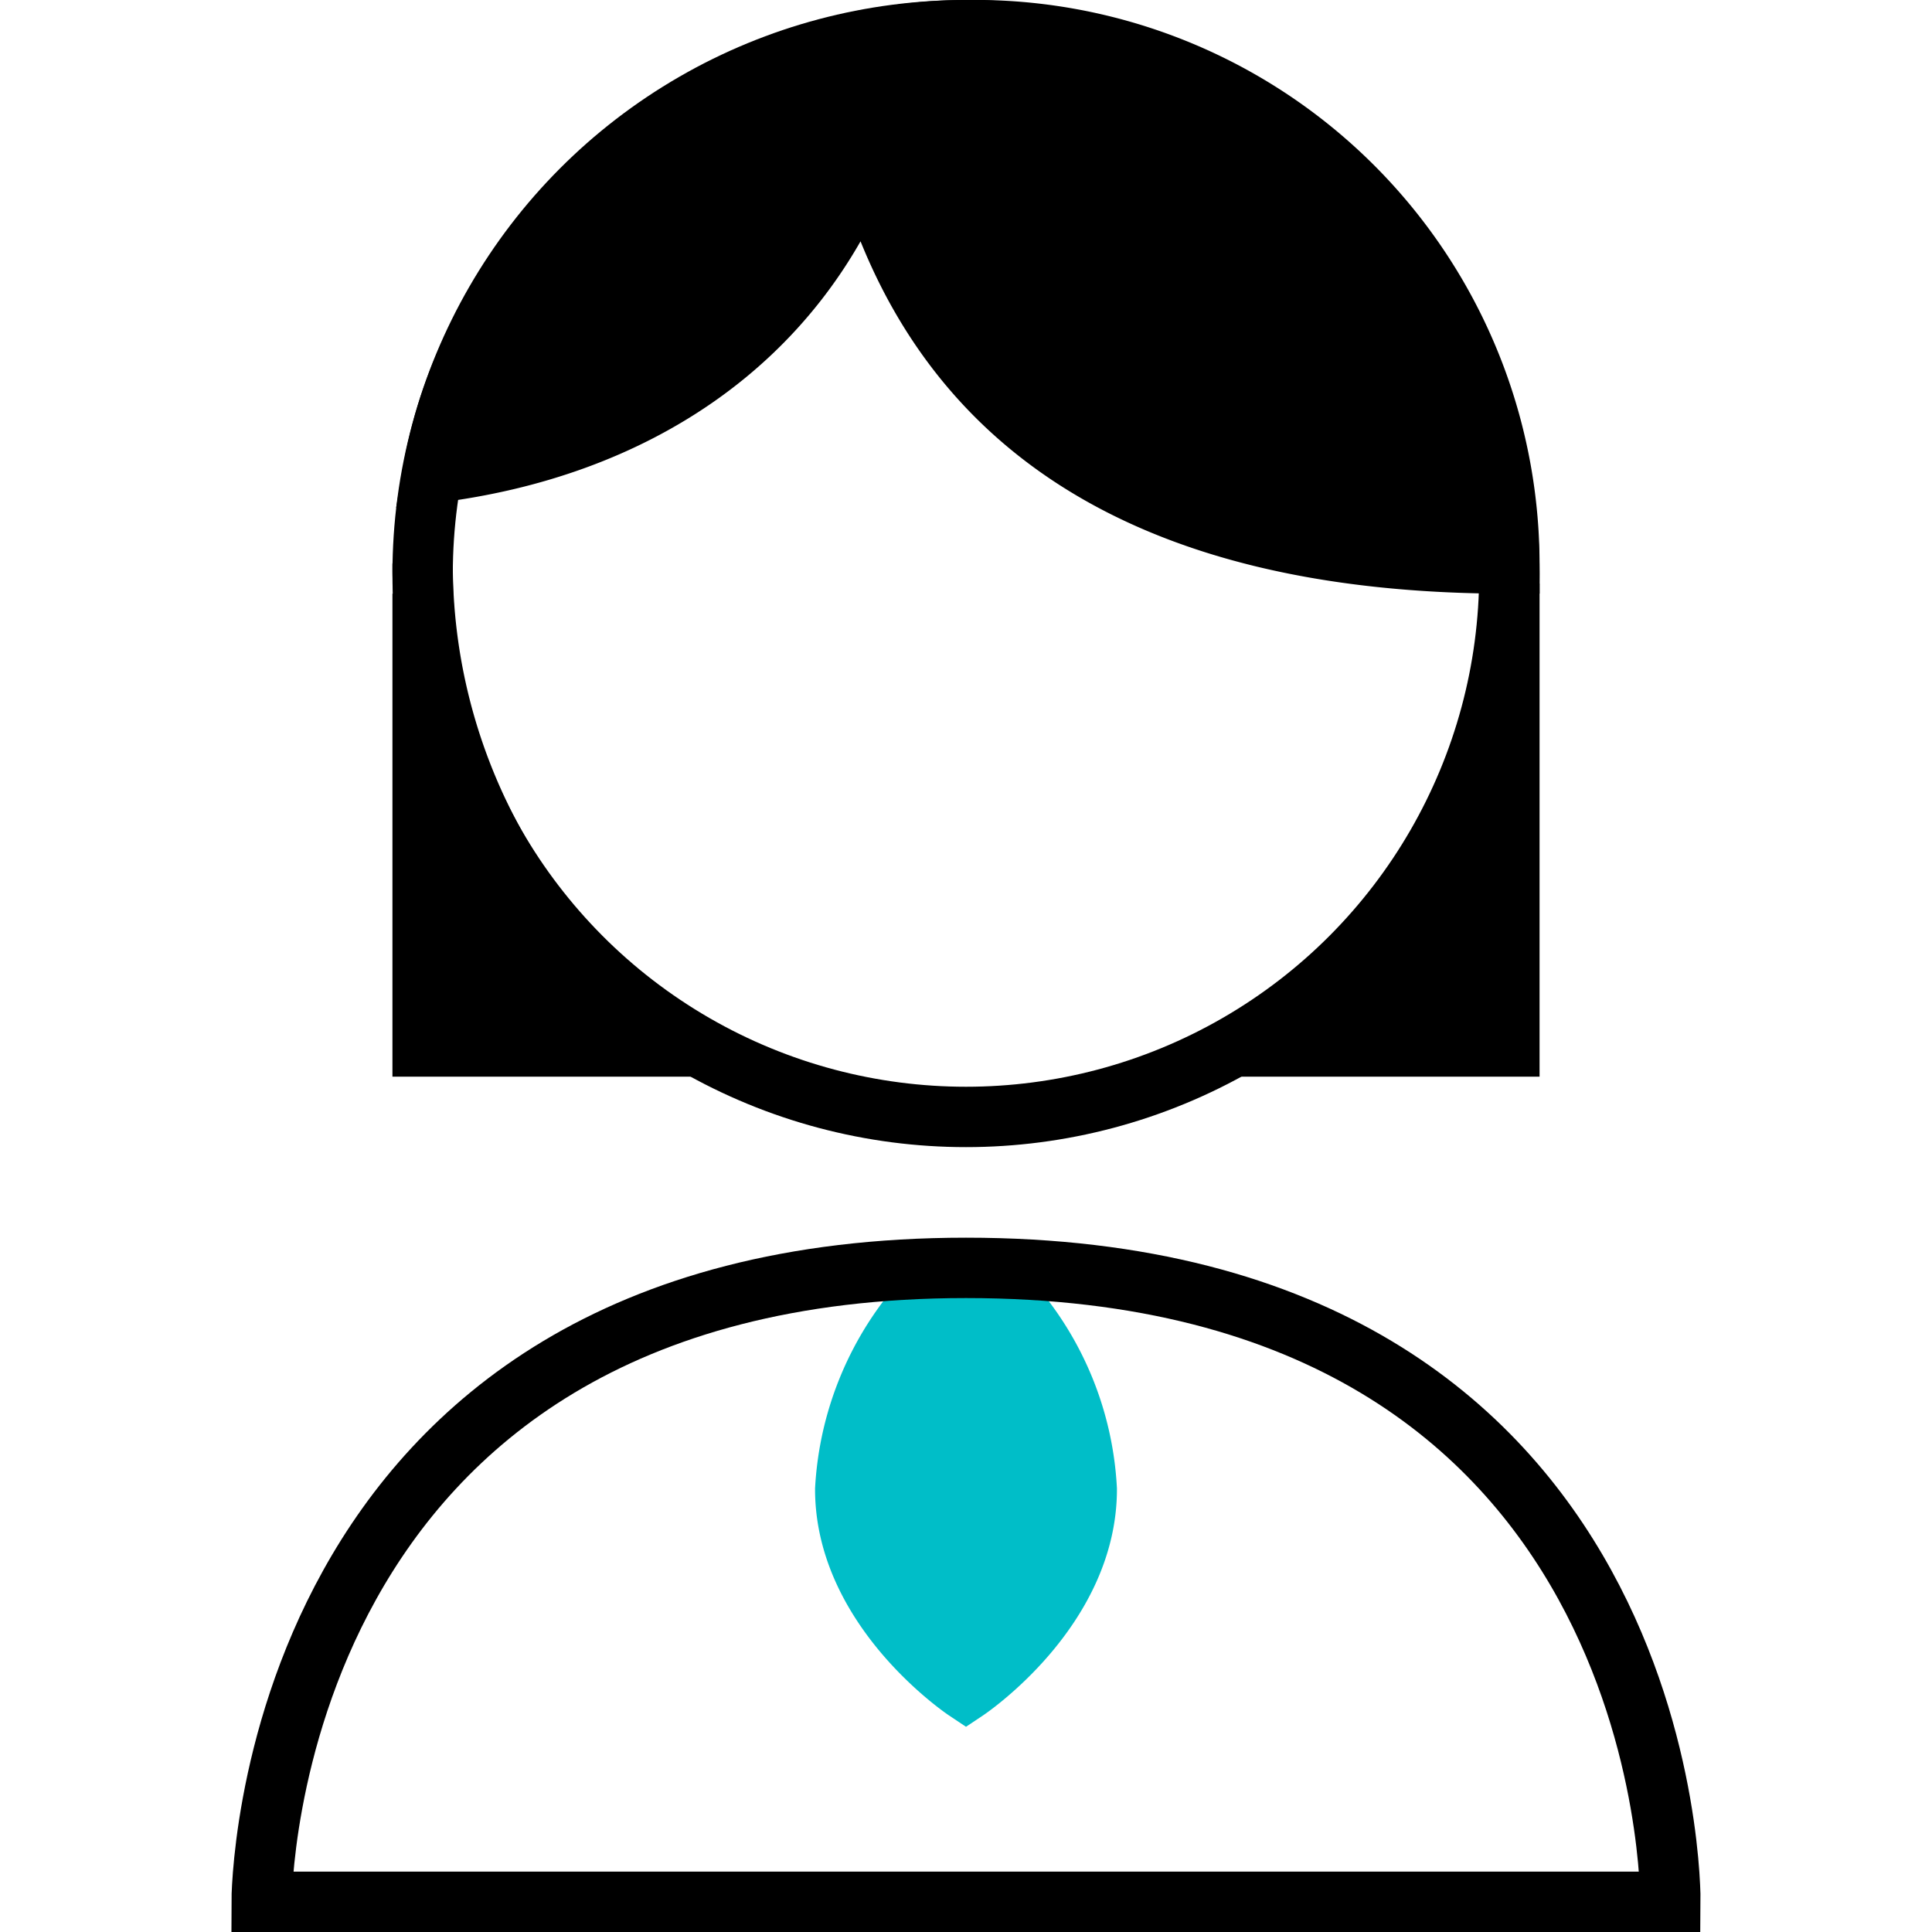 <svg xmlns="http://www.w3.org/2000/svg" viewBox="0 0 48 48"><path fill="#00bec8" stroke="#00bec8" stroke-miterlimit="10" stroke-width="1.5" d="M24 42s3-2 3-5a7.66 7.66 0 00-2-4.77h-2A7.72 7.72 0 0021 37c0 3 3 5 3 5z"/><path fill="none" stroke="currentColor" stroke-miterlimit="10" stroke-width="1.5" d="M41.5 47.25S41.67 31.5 24 31.5C6.5 31.5 6.5 47.25 6.5 47.25z"/><circle cx="24" cy="14.25" r="13.5" fill="none" stroke="currentColor" stroke-miterlimit="3" stroke-width="1.5"/><path fill="currentColor" stroke="currentColor" stroke-miterlimit="3" stroke-width="1.5" d="M24 .75c-6.07 0-12.19 4.76-13.25 11 5-.61 9-3.24 10.75-7.75 1.74 6.36 6.73 10 16 10A13.28 13.28 0 0024 .75z"/><g fill="currentColor" stroke="currentColor" stroke-miterlimit="10" stroke-width="1.5"><path d="M37.5 15.25A13.52 13.52 0 0131 26h6.5V14.5M10.5 14.75V26h6.42a14.38 14.38 0 01-6.42-12"/></g></svg>